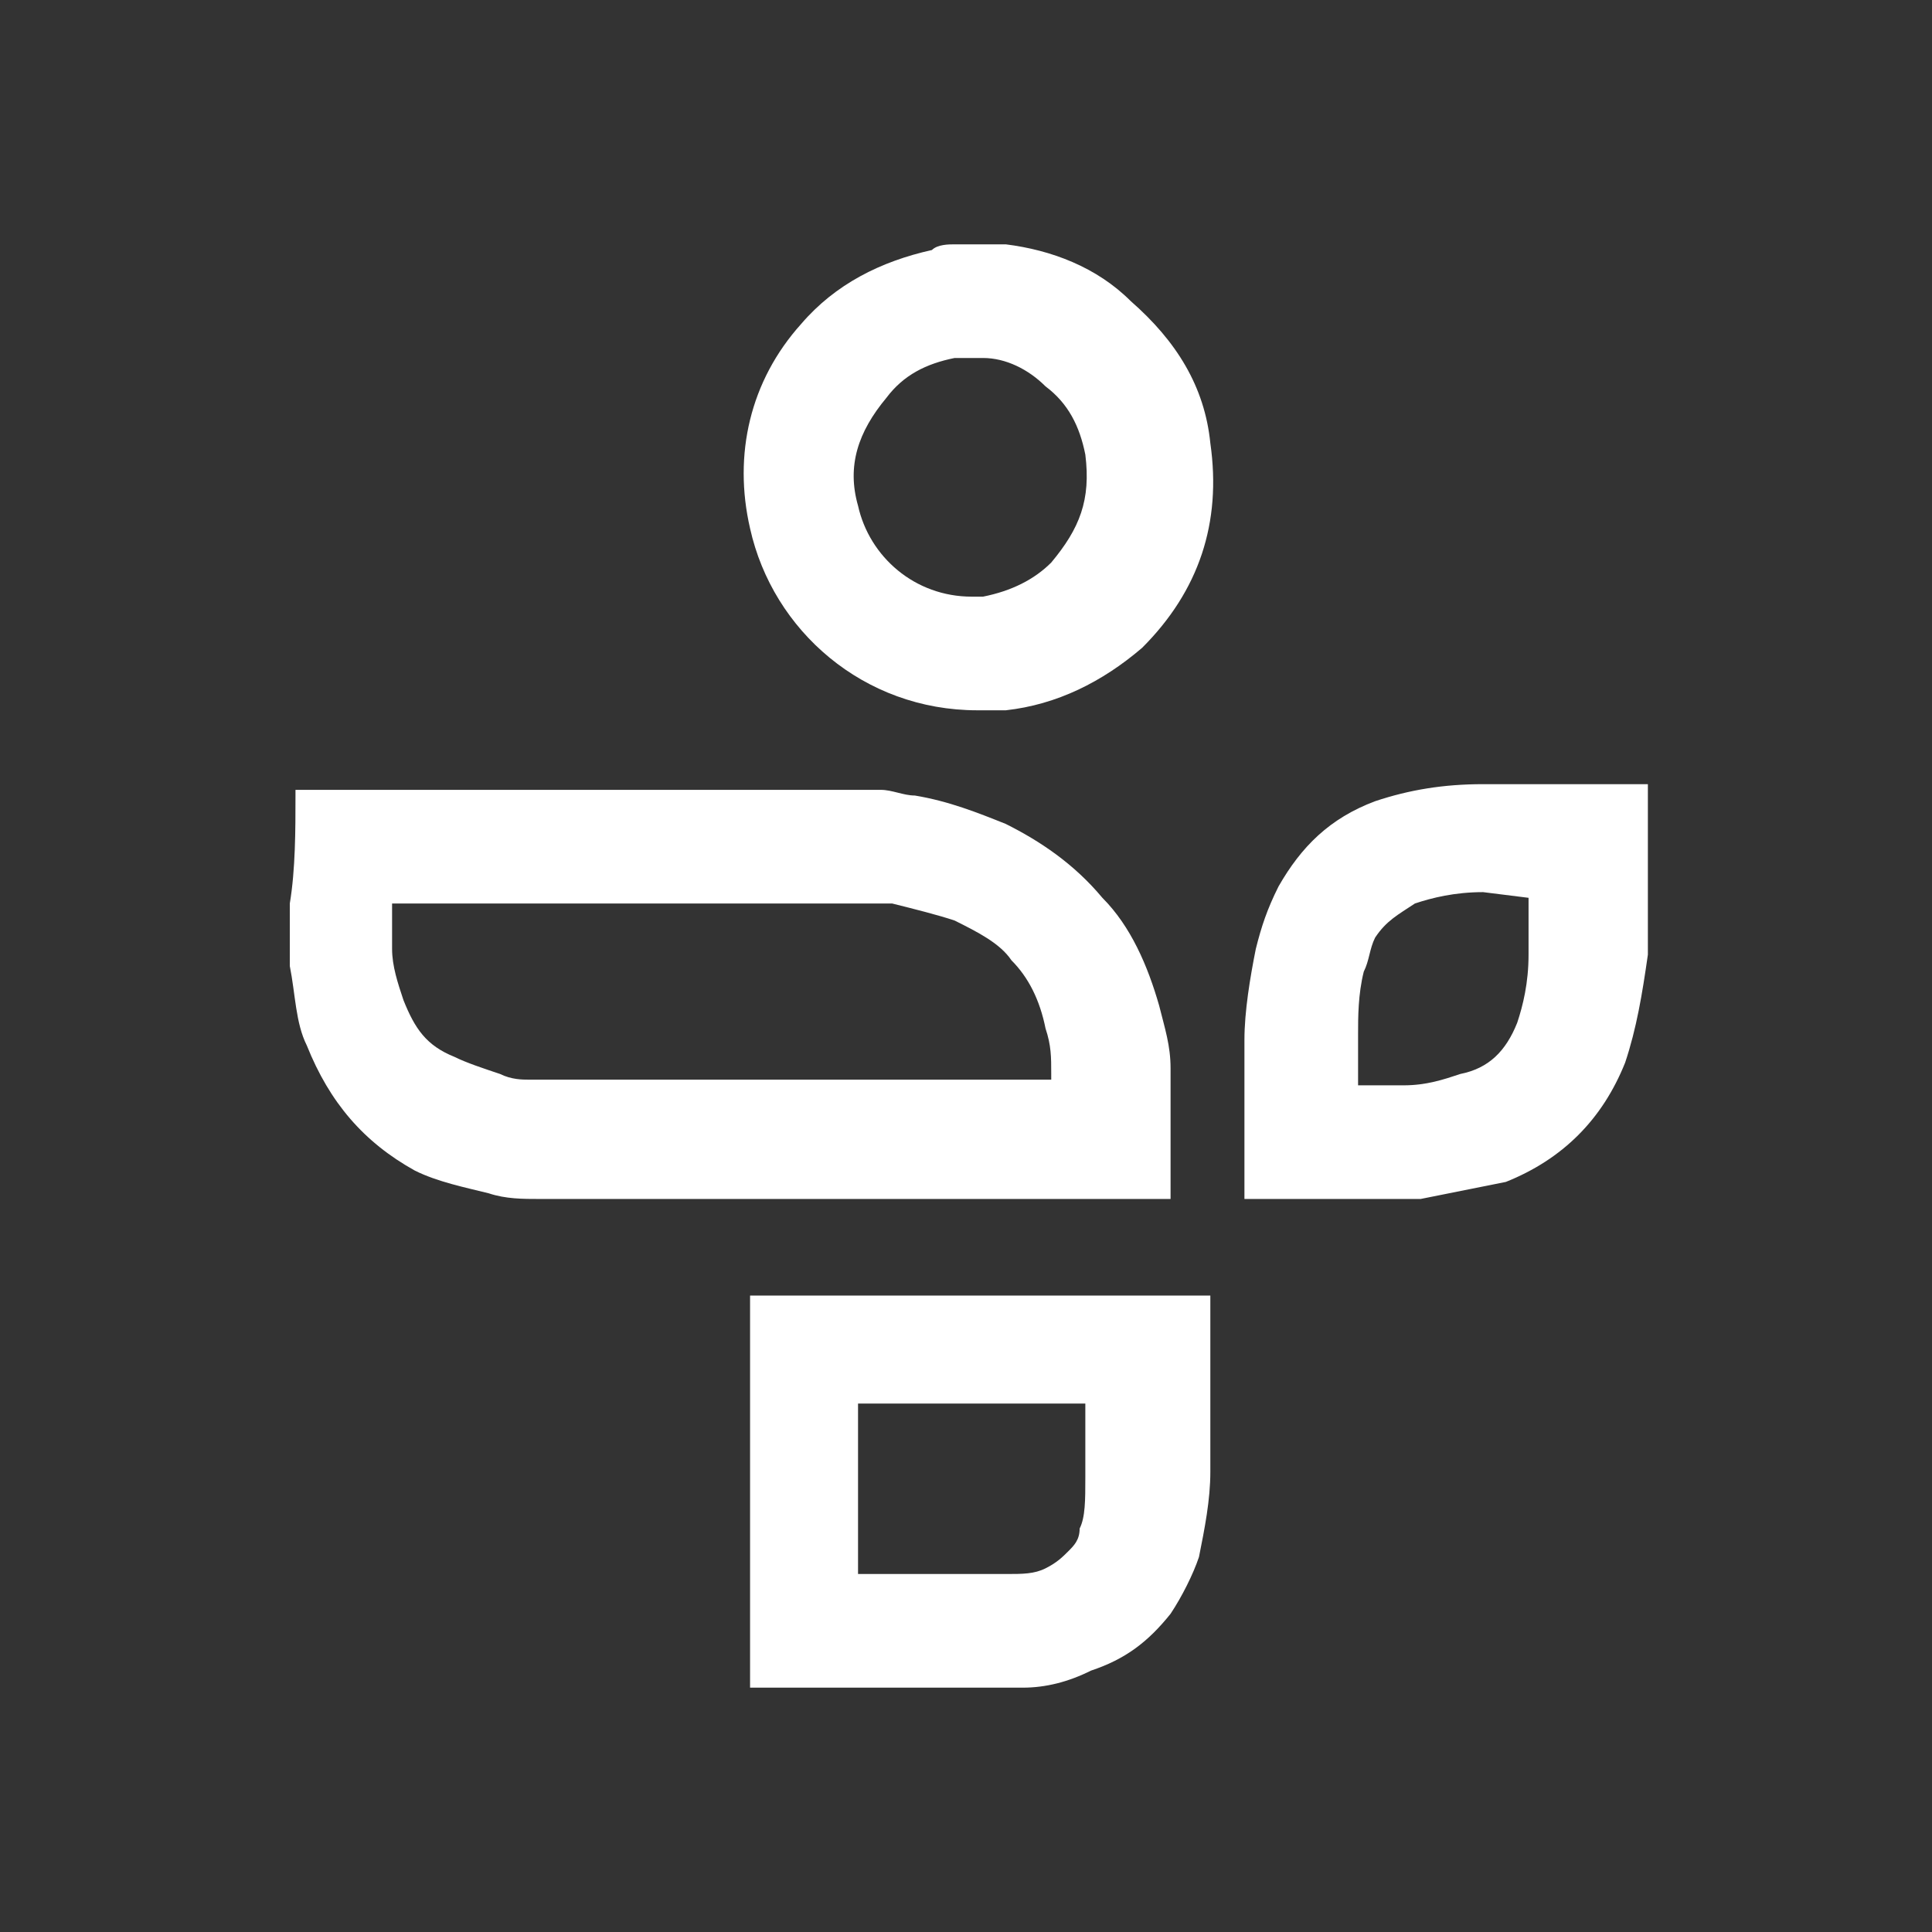 <?xml version="1.0" encoding="utf-8"?>
<!-- Generator: Adobe Illustrator 21.0.0, SVG Export Plug-In . SVG Version: 6.00 Build 0)  -->
<svg version="1.1" id="Layer_1" xmlns="http://www.w3.org/2000/svg" xmlns:xlink="http://www.w3.org/1999/xlink" x="0px" y="0px"
	 viewBox="0 0 34 34" style="enable-background:new 0 0 34 34;" xml:space="preserve">
<rect x="0" y="0" width="34" height="34" fill="#333333" stroke="none"/>
<style type="text/css">
	.st0{fill:#FFFFFF;}
</style>
<path class="st0" d="M17.1,6.3h0.2c0.4,0,0.8,0.2,1.1,0.5C18.8,7.1,19,7.5,19.1,8c0.1,0.8-0.1,1.3-0.6,1.9c-0.3,0.3-0.7,0.5-1.2,0.6
	c-0.1,0-0.2,0-0.2,0c-1,0-1.8-0.7-2-1.6c-0.2-0.7,0-1.3,0.5-1.9c0.3-0.4,0.7-0.6,1.2-0.7h0.1L17.1,6.3L17.1,6.3 M26.9,15.8v0.8
	c0,0.1,0,0.1,0,0.2c0,0.5-0.1,0.9-0.2,1.2c-0.2,0.5-0.5,0.8-1,0.9c-0.3,0.1-0.6,0.2-1,0.2c-0.1,0-0.2,0-0.3,0c-0.2,0-0.3,0-0.5,0
	l0,0c0-0.3,0-0.6,0-0.9s0-0.7,0.1-1.1c0.1-0.2,0.1-0.4,0.2-0.6c0.2-0.3,0.4-0.4,0.7-0.6c0.3-0.1,0.7-0.2,1.2-0.2L26.9,15.8
	 M8.9,15.9c2.2,0,4.4,0,6.6,0h0.1h0.1c0.4,0.1,0.8,0.2,1.1,0.3c0.4,0.2,0.8,0.4,1,0.7c0.3,0.3,0.5,0.7,0.6,1.2
	c0.1,0.3,0.1,0.5,0.1,0.8V19c-1.4,0-3.4,0-5.2,0h-4c-0.1,0-0.3,0-0.5-0.1c-0.3-0.1-0.6-0.2-0.8-0.3c-0.5-0.2-0.7-0.5-0.9-1
	C7,17.3,6.9,17,6.9,16.7l0,0l0,0c0-0.3,0-0.5,0-0.8l0,0L8.9,15.9 M19.1,24.8V26c0,0.4,0,0.7-0.1,0.9c0,0.2-0.1,0.3-0.2,0.4
	s-0.2,0.2-0.4,0.3c-0.2,0.1-0.4,0.1-0.7,0.1h-0.3l0,0h-2.3v-3h4 M17.2,4.3c-0.1,0-0.2,0-0.3,0h-0.1c-0.1,0-0.3,0-0.4,0.1
	c-0.9,0.2-1.7,0.6-2.3,1.3c-0.9,1-1.2,2.3-0.9,3.6c0.4,1.8,2,3.2,4,3.2c0.1,0,0.3,0,0.5,0c0.9-0.1,1.7-0.5,2.4-1.1
	c1-1,1.4-2.2,1.2-3.6c-0.1-1-0.6-1.8-1.4-2.5c-0.6-0.6-1.4-0.9-2.2-1C17.4,4.3,17.3,4.3,17.2,4.3L17.2,4.3z M27.3,13.8
	c-0.4,0-0.8,0-1.2,0c-0.7,0-1.3,0.1-1.9,0.3c-0.8,0.3-1.3,0.8-1.7,1.5c-0.2,0.4-0.3,0.7-0.4,1.1c-0.1,0.5-0.2,1.1-0.2,1.6
	c0,0.9,0,1.8,0,2.7v0.1c0.1,0,0.1,0,0.2,0c0.4,0,0.9,0,1.3,0c0.3,0,0.7,0,1,0c0.2,0,0.4,0,0.6,0c0.5-0.1,1-0.2,1.5-0.3
	c1-0.4,1.7-1.1,2.1-2.1c0.2-0.6,0.3-1.2,0.4-1.9v-0.1c0-1,0-2,0-2.9l0,0C28.4,13.8,27.8,13.8,27.3,13.8L27.3,13.8z M8.9,13.9
	c-1.2,0-2.4,0-3.6,0H5.2V14c0,0.6,0,1.3-0.1,1.9c0,0.3,0,0.5,0,0.8c0,0.1,0,0.1,0,0.2l0,0V17c0.1,0.5,0.1,1,0.3,1.4
	c0.4,1,1,1.7,1.9,2.2c0.4,0.2,0.9,0.3,1.3,0.4c0.3,0.1,0.6,0.1,0.9,0.1l0,0c2.2,0,11.1,0,11.1,0V21c0-0.6,0-1.2,0-1.8
	c0-0.1,0-0.2,0-0.4c0-0.4-0.1-0.7-0.2-1.1c-0.2-0.7-0.5-1.4-1-1.9c-0.5-0.6-1.1-1-1.7-1.3c-0.5-0.2-1-0.4-1.6-0.5
	c-0.2,0-0.4-0.1-0.6-0.1C13.4,13.9,11.2,13.9,8.9,13.9L8.9,13.9z M21.1,22.8c-2.6,0-5.3,0-7.9,0v0.1c0,2.2,0,4.5,0,6.7v0.1
	c1.5,0,2.9,0,4.4,0c0.1,0,0.3,0,0.4,0c0.4,0,0.8-0.1,1.2-0.3c0.6-0.2,1-0.5,1.4-1c0.2-0.3,0.4-0.7,0.5-1c0.1-0.5,0.2-1,0.2-1.5
	c0-1,0-2,0-3.1C21.1,22.8,21.1,22.8,21.1,22.8L21.1,22.8z"/>
</svg>
